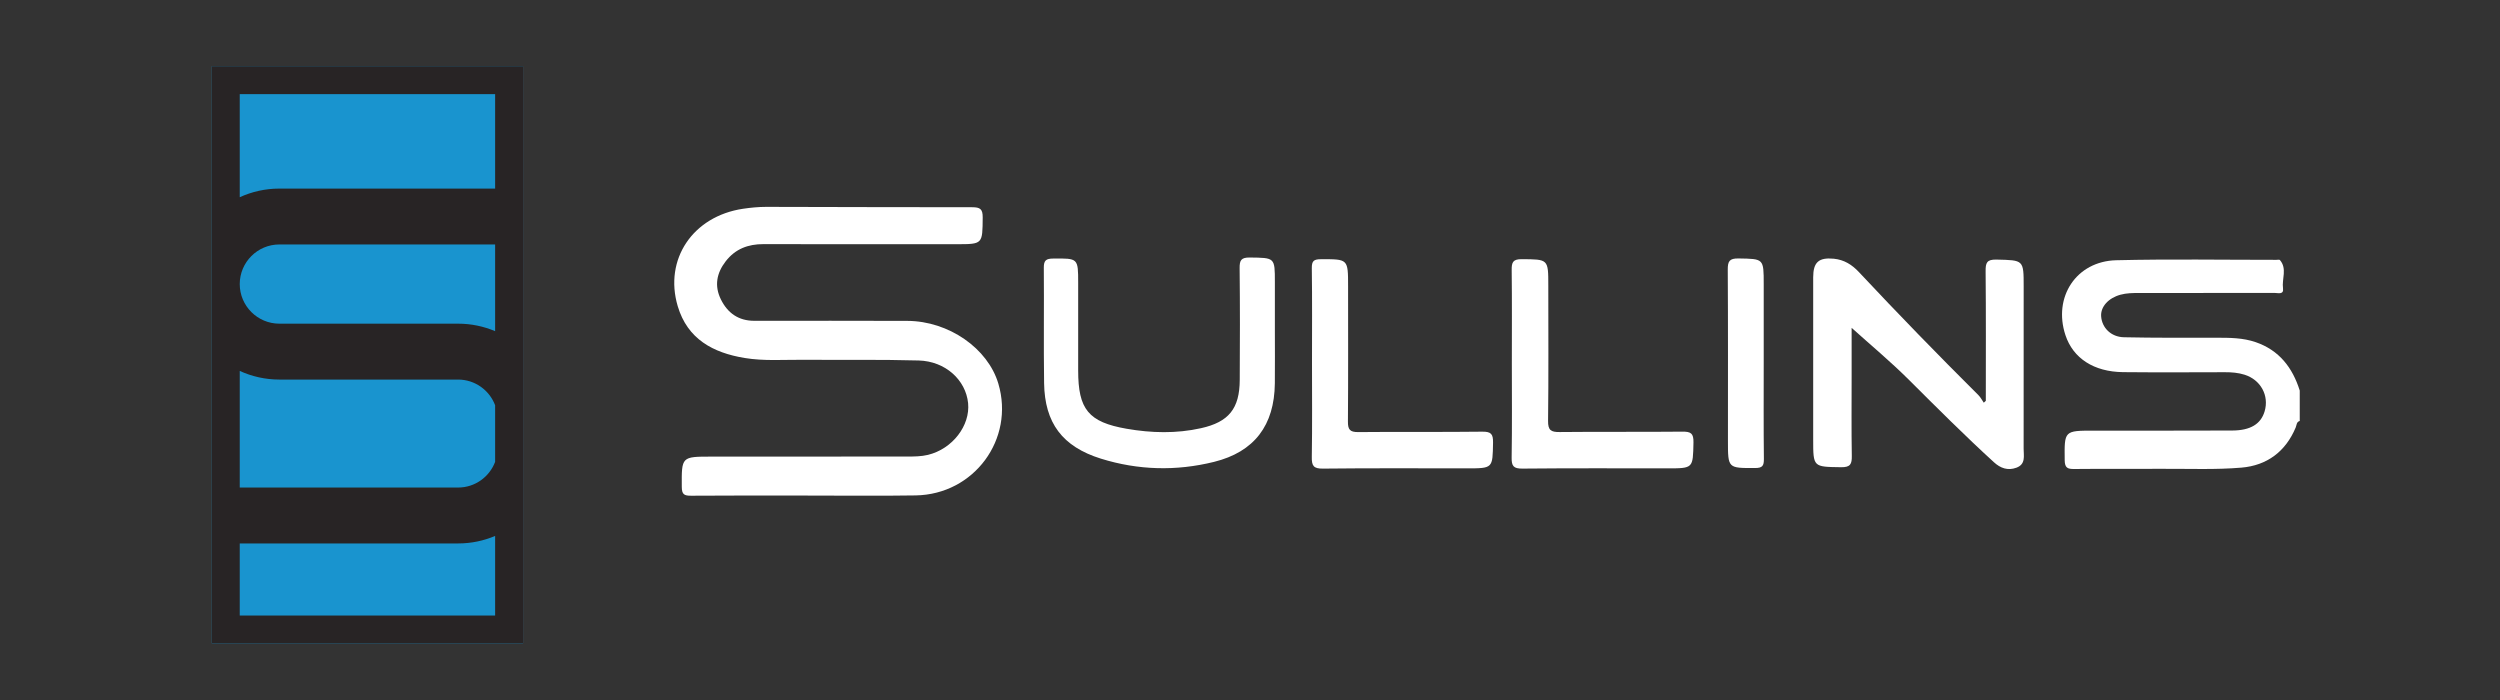 <svg width="175" height="49" viewBox="0 0 175 49" fill="none" xmlns="http://www.w3.org/2000/svg">
<rect x="0" y="0" width="175" height="49" fill="#333333" stroke="none"/>
<path d="M160.983 29.467C160.748 29.529 160.767 29.764 160.699 29.923C159.992 31.617 158.679 32.585 156.902 32.734C155.113 32.886 153.303 32.81 151.502 32.818C149.4 32.828 147.299 32.808 145.197 32.83C144.724 32.835 144.536 32.749 144.529 32.214C144.505 30.143 144.482 30.145 146.589 30.145C149.809 30.145 153.03 30.15 156.25 30.137C157.535 30.132 158.259 29.682 158.523 28.797C158.853 27.696 158.252 26.585 157.117 26.229C156.674 26.09 156.211 26.053 155.743 26.055C153.368 26.062 150.994 26.073 148.619 26.05C146.572 26.03 145.118 25.08 144.582 23.464C143.699 20.803 145.333 18.286 148.136 18.217C151.873 18.125 155.613 18.191 159.354 18.189C159.436 18.189 159.557 18.161 159.593 18.202C160.117 18.808 159.718 19.525 159.811 20.186C159.875 20.644 159.465 20.505 159.23 20.505C156.065 20.513 152.899 20.511 149.732 20.51C149.295 20.51 148.86 20.513 148.432 20.63C147.583 20.863 147.03 21.48 147.08 22.148C147.139 22.942 147.765 23.587 148.676 23.608C150.831 23.656 152.988 23.641 155.144 23.641C156.075 23.641 157.003 23.643 157.895 23.95C159.544 24.516 160.478 25.735 160.982 27.34V29.464L160.983 29.467Z" fill="white"/>
<path d="M56.321 34.689C53.674 34.689 51.027 34.679 48.38 34.7C47.902 34.703 47.728 34.617 47.725 34.086C47.712 31.961 47.689 31.963 49.821 31.963C54.378 31.963 58.936 31.966 63.495 31.958C63.984 31.958 64.488 31.955 64.957 31.841C66.677 31.423 67.924 29.785 67.767 28.219C67.604 26.595 66.178 25.287 64.31 25.234C61.611 25.159 58.908 25.205 56.206 25.185C54.844 25.175 53.474 25.283 52.12 25.058C49.91 24.693 48.124 23.734 47.441 21.433C46.468 18.151 48.5 15.138 52.01 14.614C52.548 14.534 53.097 14.481 53.64 14.481C58.443 14.485 63.245 14.513 68.049 14.506C68.604 14.506 68.794 14.629 68.789 15.218C68.773 17.094 68.799 17.094 66.953 17.094C62.449 17.094 57.946 17.101 53.443 17.089C52.365 17.086 51.469 17.424 50.799 18.291C50.162 19.116 49.993 20.007 50.462 20.959C50.934 21.916 51.697 22.456 52.796 22.456C56.371 22.456 59.947 22.448 63.521 22.462C66.409 22.474 69.152 24.382 69.885 26.857C71.036 30.738 68.192 34.61 64.099 34.679C61.507 34.721 58.913 34.687 56.321 34.689Z" fill="white"/>
<path d="M139.007 28.055C139.007 25.036 139.023 22.016 138.993 18.996C138.987 18.402 139.067 18.153 139.76 18.171C141.657 18.218 141.657 18.181 141.657 20.063C141.657 23.846 141.66 27.63 141.654 31.413C141.654 31.909 141.815 32.491 141.151 32.738C140.548 32.962 140.031 32.774 139.576 32.357C137.543 30.501 135.596 28.554 133.647 26.61C132.34 25.306 130.916 24.123 129.614 22.95C129.614 23.885 129.614 25.118 129.614 26.352C129.614 28.203 129.595 30.054 129.626 31.904C129.636 32.475 129.537 32.715 128.879 32.705C126.923 32.677 126.923 32.71 126.923 30.763C126.923 26.98 126.923 23.196 126.923 19.413C126.923 18.358 127.31 18.01 128.364 18.11C129.079 18.179 129.634 18.522 130.121 19.042C132.86 21.967 135.654 24.839 138.495 27.666C138.644 27.814 138.742 28.013 138.864 28.188C138.913 28.144 138.961 28.1 139.01 28.055H139.007Z" fill="white"/>
<path d="M89.241 23.084C89.241 24.335 89.252 25.587 89.239 26.838C89.208 29.767 87.811 31.631 84.979 32.332C82.335 32.987 79.673 32.918 77.065 32.106C74.369 31.264 73.128 29.611 73.087 26.818C73.048 24.127 73.09 21.433 73.067 18.74C73.062 18.233 73.222 18.102 73.717 18.099C75.472 18.082 75.472 18.063 75.472 19.817C75.472 21.857 75.472 23.897 75.472 25.937C75.472 28.648 76.187 29.547 78.865 30.013C80.592 30.314 82.34 30.36 84.068 29.974C86.014 29.541 86.771 28.605 86.782 26.598C86.799 23.987 86.802 21.376 86.774 18.765C86.767 18.212 86.889 18.02 87.485 18.026C89.241 18.048 89.241 18.02 89.241 19.737C89.241 20.851 89.241 21.967 89.241 23.081V23.084Z" fill="white"/>
<path d="M105.829 25.418C105.829 23.244 105.844 21.069 105.818 18.895C105.811 18.358 105.911 18.138 106.52 18.142C108.381 18.155 108.381 18.127 108.381 19.996C108.381 23.15 108.403 26.303 108.365 29.456C108.357 30.114 108.56 30.25 109.179 30.243C112.041 30.212 114.905 30.245 117.769 30.215C118.363 30.209 118.556 30.337 118.543 30.972C118.504 32.784 118.538 32.785 116.717 32.785C113.336 32.785 109.954 32.767 106.573 32.802C105.941 32.808 105.805 32.621 105.815 32.024C105.851 29.823 105.829 27.621 105.829 25.418Z" fill="white"/>
<path d="M91.84 25.38C91.84 23.178 91.858 20.974 91.827 18.772C91.821 18.258 91.972 18.146 92.466 18.145C94.366 18.14 94.366 18.12 94.366 20.042C94.366 23.198 94.379 26.352 94.355 29.508C94.35 30.069 94.493 30.251 95.078 30.246C97.97 30.217 100.863 30.253 103.755 30.217C104.379 30.209 104.523 30.383 104.513 30.983C104.482 32.784 104.51 32.785 102.68 32.785C99.324 32.785 95.968 32.764 92.612 32.803C91.944 32.812 91.816 32.605 91.826 31.991C91.862 29.788 91.84 27.584 91.84 25.382V25.38Z" fill="white"/>
<path d="M123.46 25.431C123.46 27.66 123.446 29.89 123.472 32.119C123.477 32.606 123.373 32.762 122.852 32.762C120.956 32.766 120.956 32.788 120.956 30.868C120.956 26.872 120.968 22.876 120.943 18.88C120.94 18.292 121.056 18.082 121.696 18.092C123.46 18.122 123.46 18.09 123.46 19.884V25.43V25.431Z" fill="white"/>
<g clip-path="url(#clip0_2216_5145)">
<path d="M36.615 4.635H14.826V45.044H36.615V4.635Z" fill="#1994CF"/>
<path d="M36.615 17.114V13.201V4.635H14.826V45.044H36.615V36.248V24.449V17.114ZM16.782 6.591H34.659V13.201H19.555C18.566 13.201 17.628 13.418 16.782 13.806V6.591ZM16.782 25.965C17.627 26.351 18.566 26.57 19.555 26.57H32.068C33.253 26.57 34.263 27.32 34.659 28.368V32.33C34.263 33.379 33.253 34.128 32.068 34.128H16.782V25.967V25.965ZM34.659 43.087H16.782V38.041H32.068C32.987 38.041 33.862 37.853 34.659 37.516V43.089V43.087ZM34.659 23.182C33.862 22.845 32.987 22.657 32.068 22.657H19.555C18.026 22.657 16.782 21.414 16.782 19.885C16.782 18.356 18.026 17.112 19.555 17.112H34.659V23.182Z" fill="#282425"/>
</g>
<defs>
<clipPath id="clip0_2216_5145">
<rect width="21.789" height="40.408" fill="white" transform="translate(14.826 4.635)"/>
</clipPath>
</defs>
</svg>
